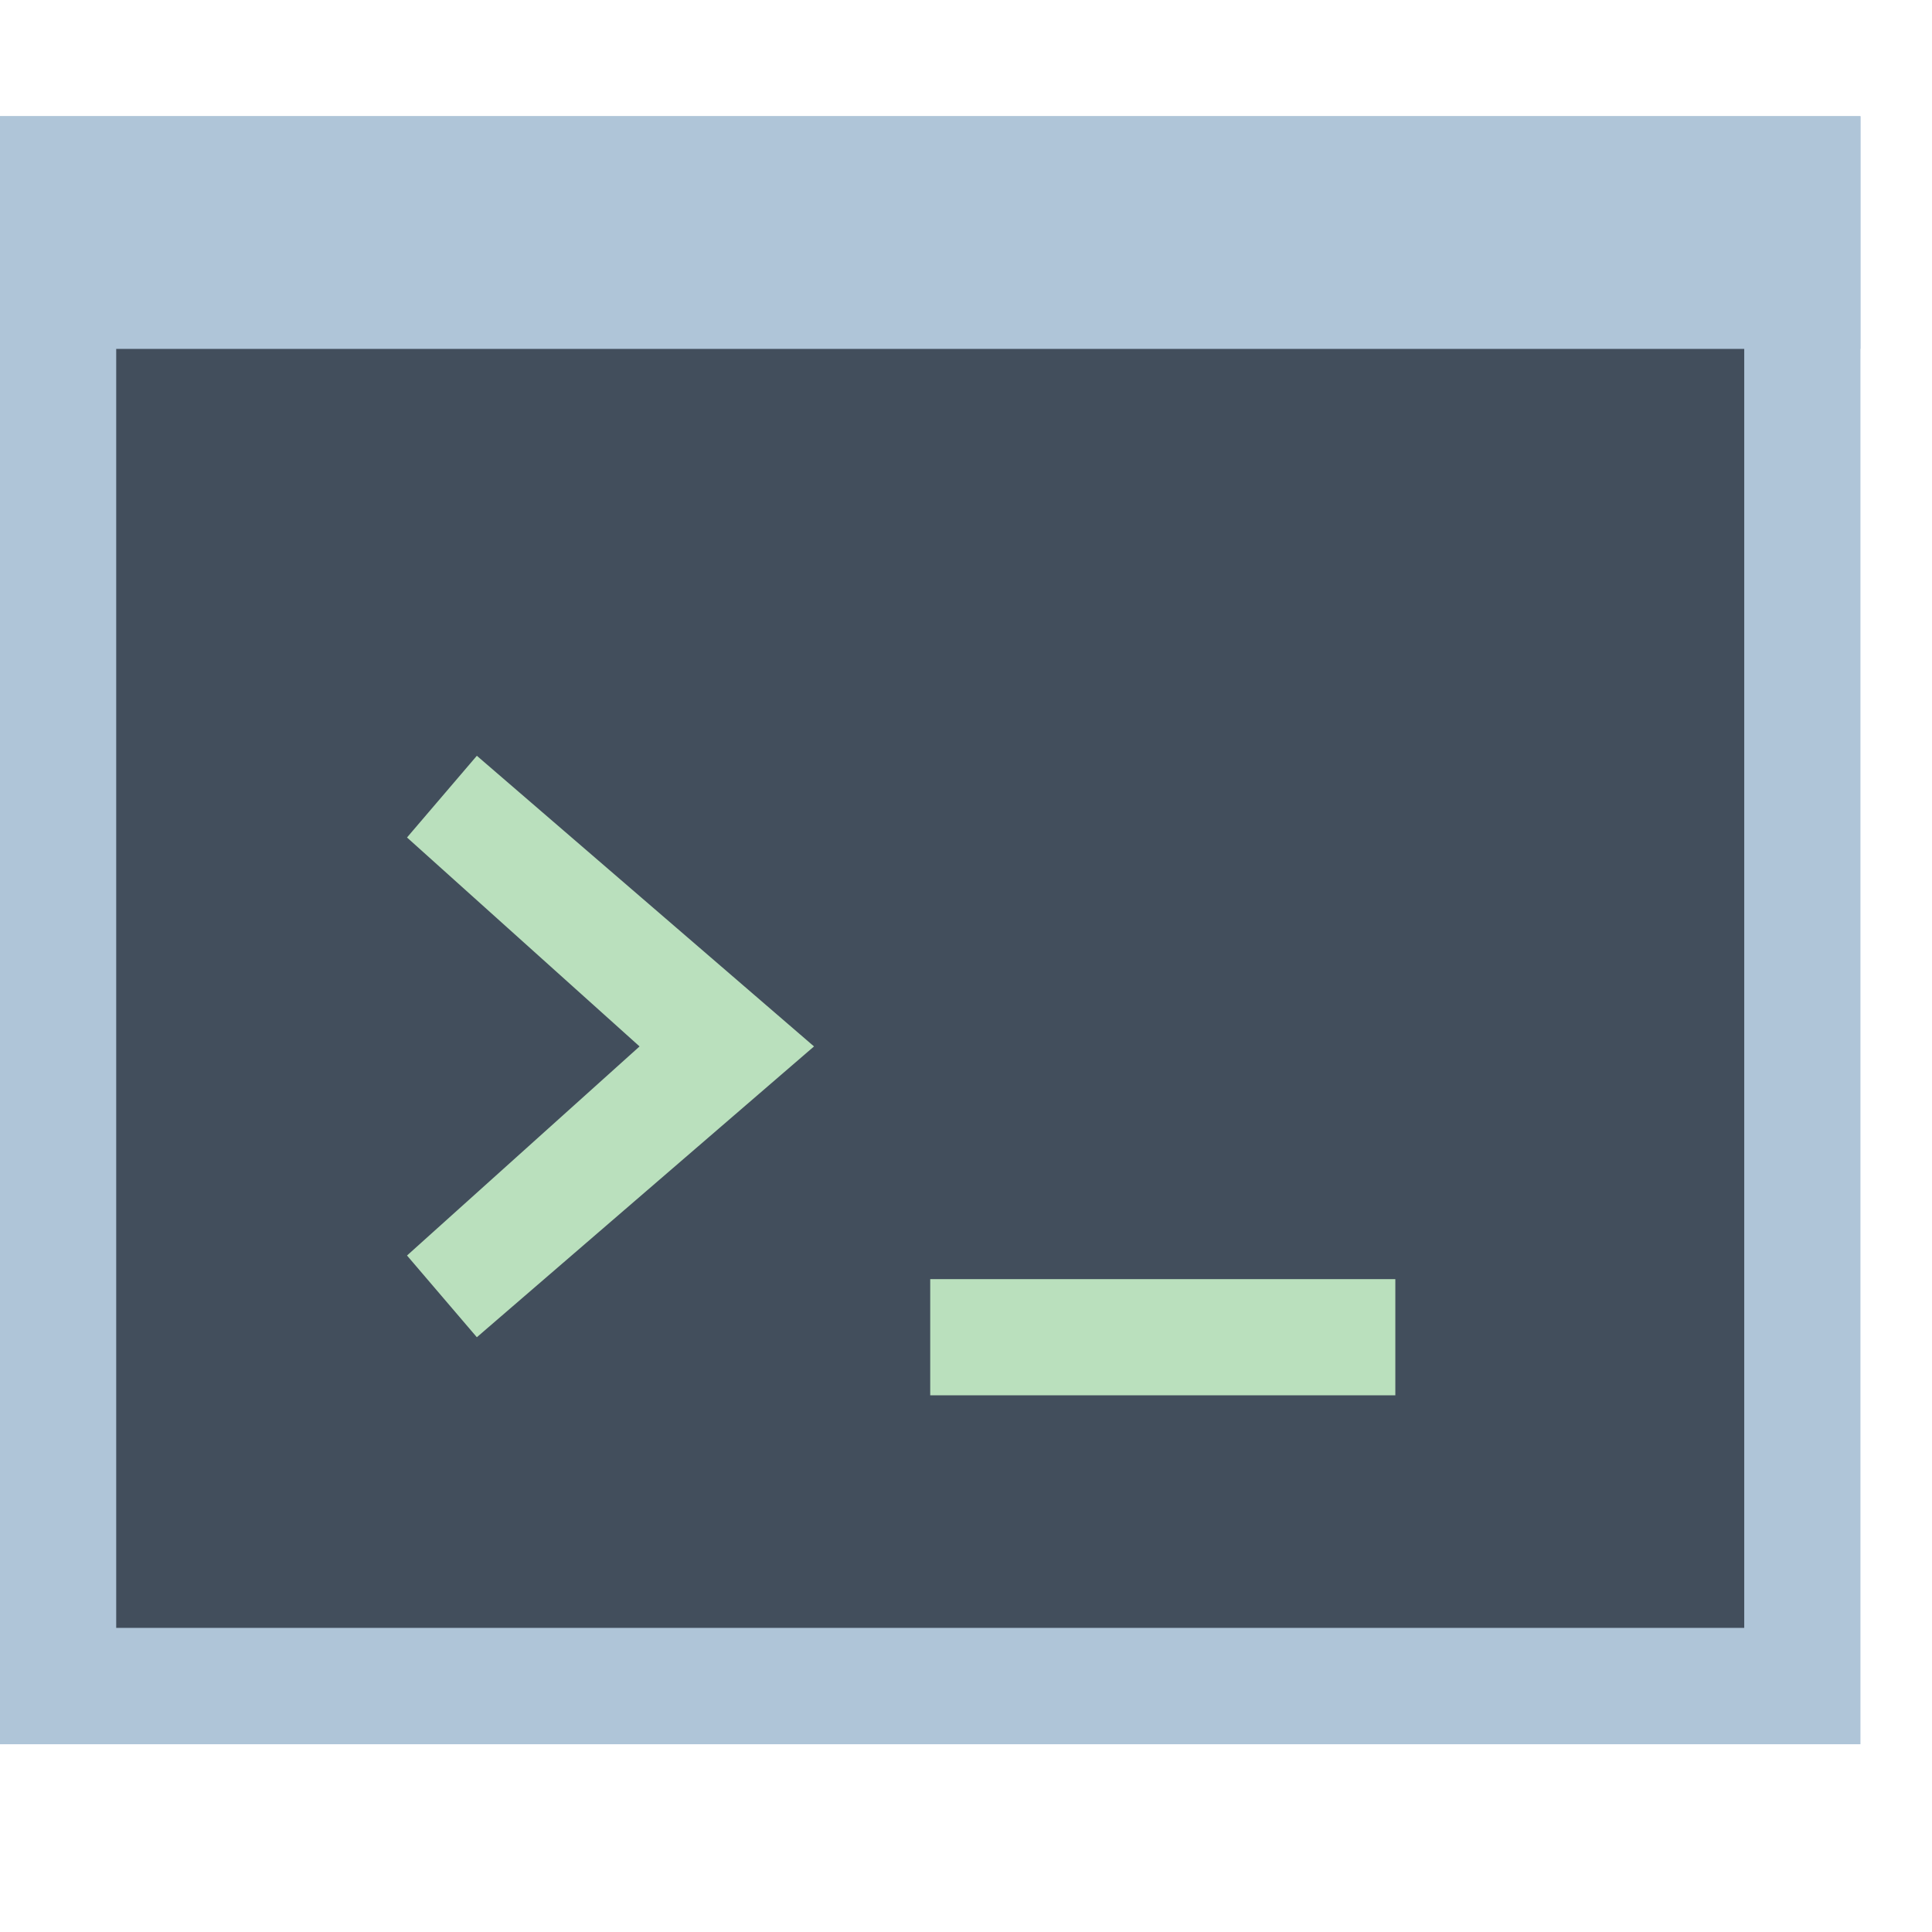 <?xml version="1.0" encoding="UTF-8"?>
<svg xmlns="http://www.w3.org/2000/svg" xmlns:xlink="http://www.w3.org/1999/xlink" width="13.5pt" height="13.5pt" viewBox="0 0 13.5 13.5" version="1.1">
<g id="surface1596">
<path style=" stroke:none;fill-rule:nonzero;fill:rgb(25.882%,30.588%,36.078%);fill-opacity:1;" d="M 0.406 1.219 L 12.594 1.219 L 12.594 11.781 L 0.406 11.781 Z M 0.406 1.219 "/>
<path style=" stroke:none;fill-rule:nonzero;fill:rgb(68.627%,77.255%,84.706%);fill-opacity:1;" d="M 12.188 1.625 L 12.188 11.375 L 0.812 11.375 L 0.812 1.625 L 12.188 1.625 M 13 0.812 L 0 0.812 L 0 12.188 L 13 12.188 Z M 13 0.812 "/>
<path style=" stroke:none;fill-rule:nonzero;fill:rgb(68.627%,77.255%,84.706%);fill-opacity:1;" d="M 0 0.812 L 13 0.812 L 13 2.438 L 0 2.438 Z M 0 0.812 "/>
<path style=" stroke:none;fill-rule:nonzero;fill:rgb(72.941%,87.843%,74.118%);fill-opacity:1;" d="M 6.5 8.938 L 9.75 8.938 L 9.75 9.75 L 6.5 9.75 Z M 3.332 9.344 L 2.844 8.773 L 4.469 7.312 L 2.844 5.852 L 3.332 5.281 L 5.688 7.312 Z M 3.332 9.344 "/>
</g>
</svg>

